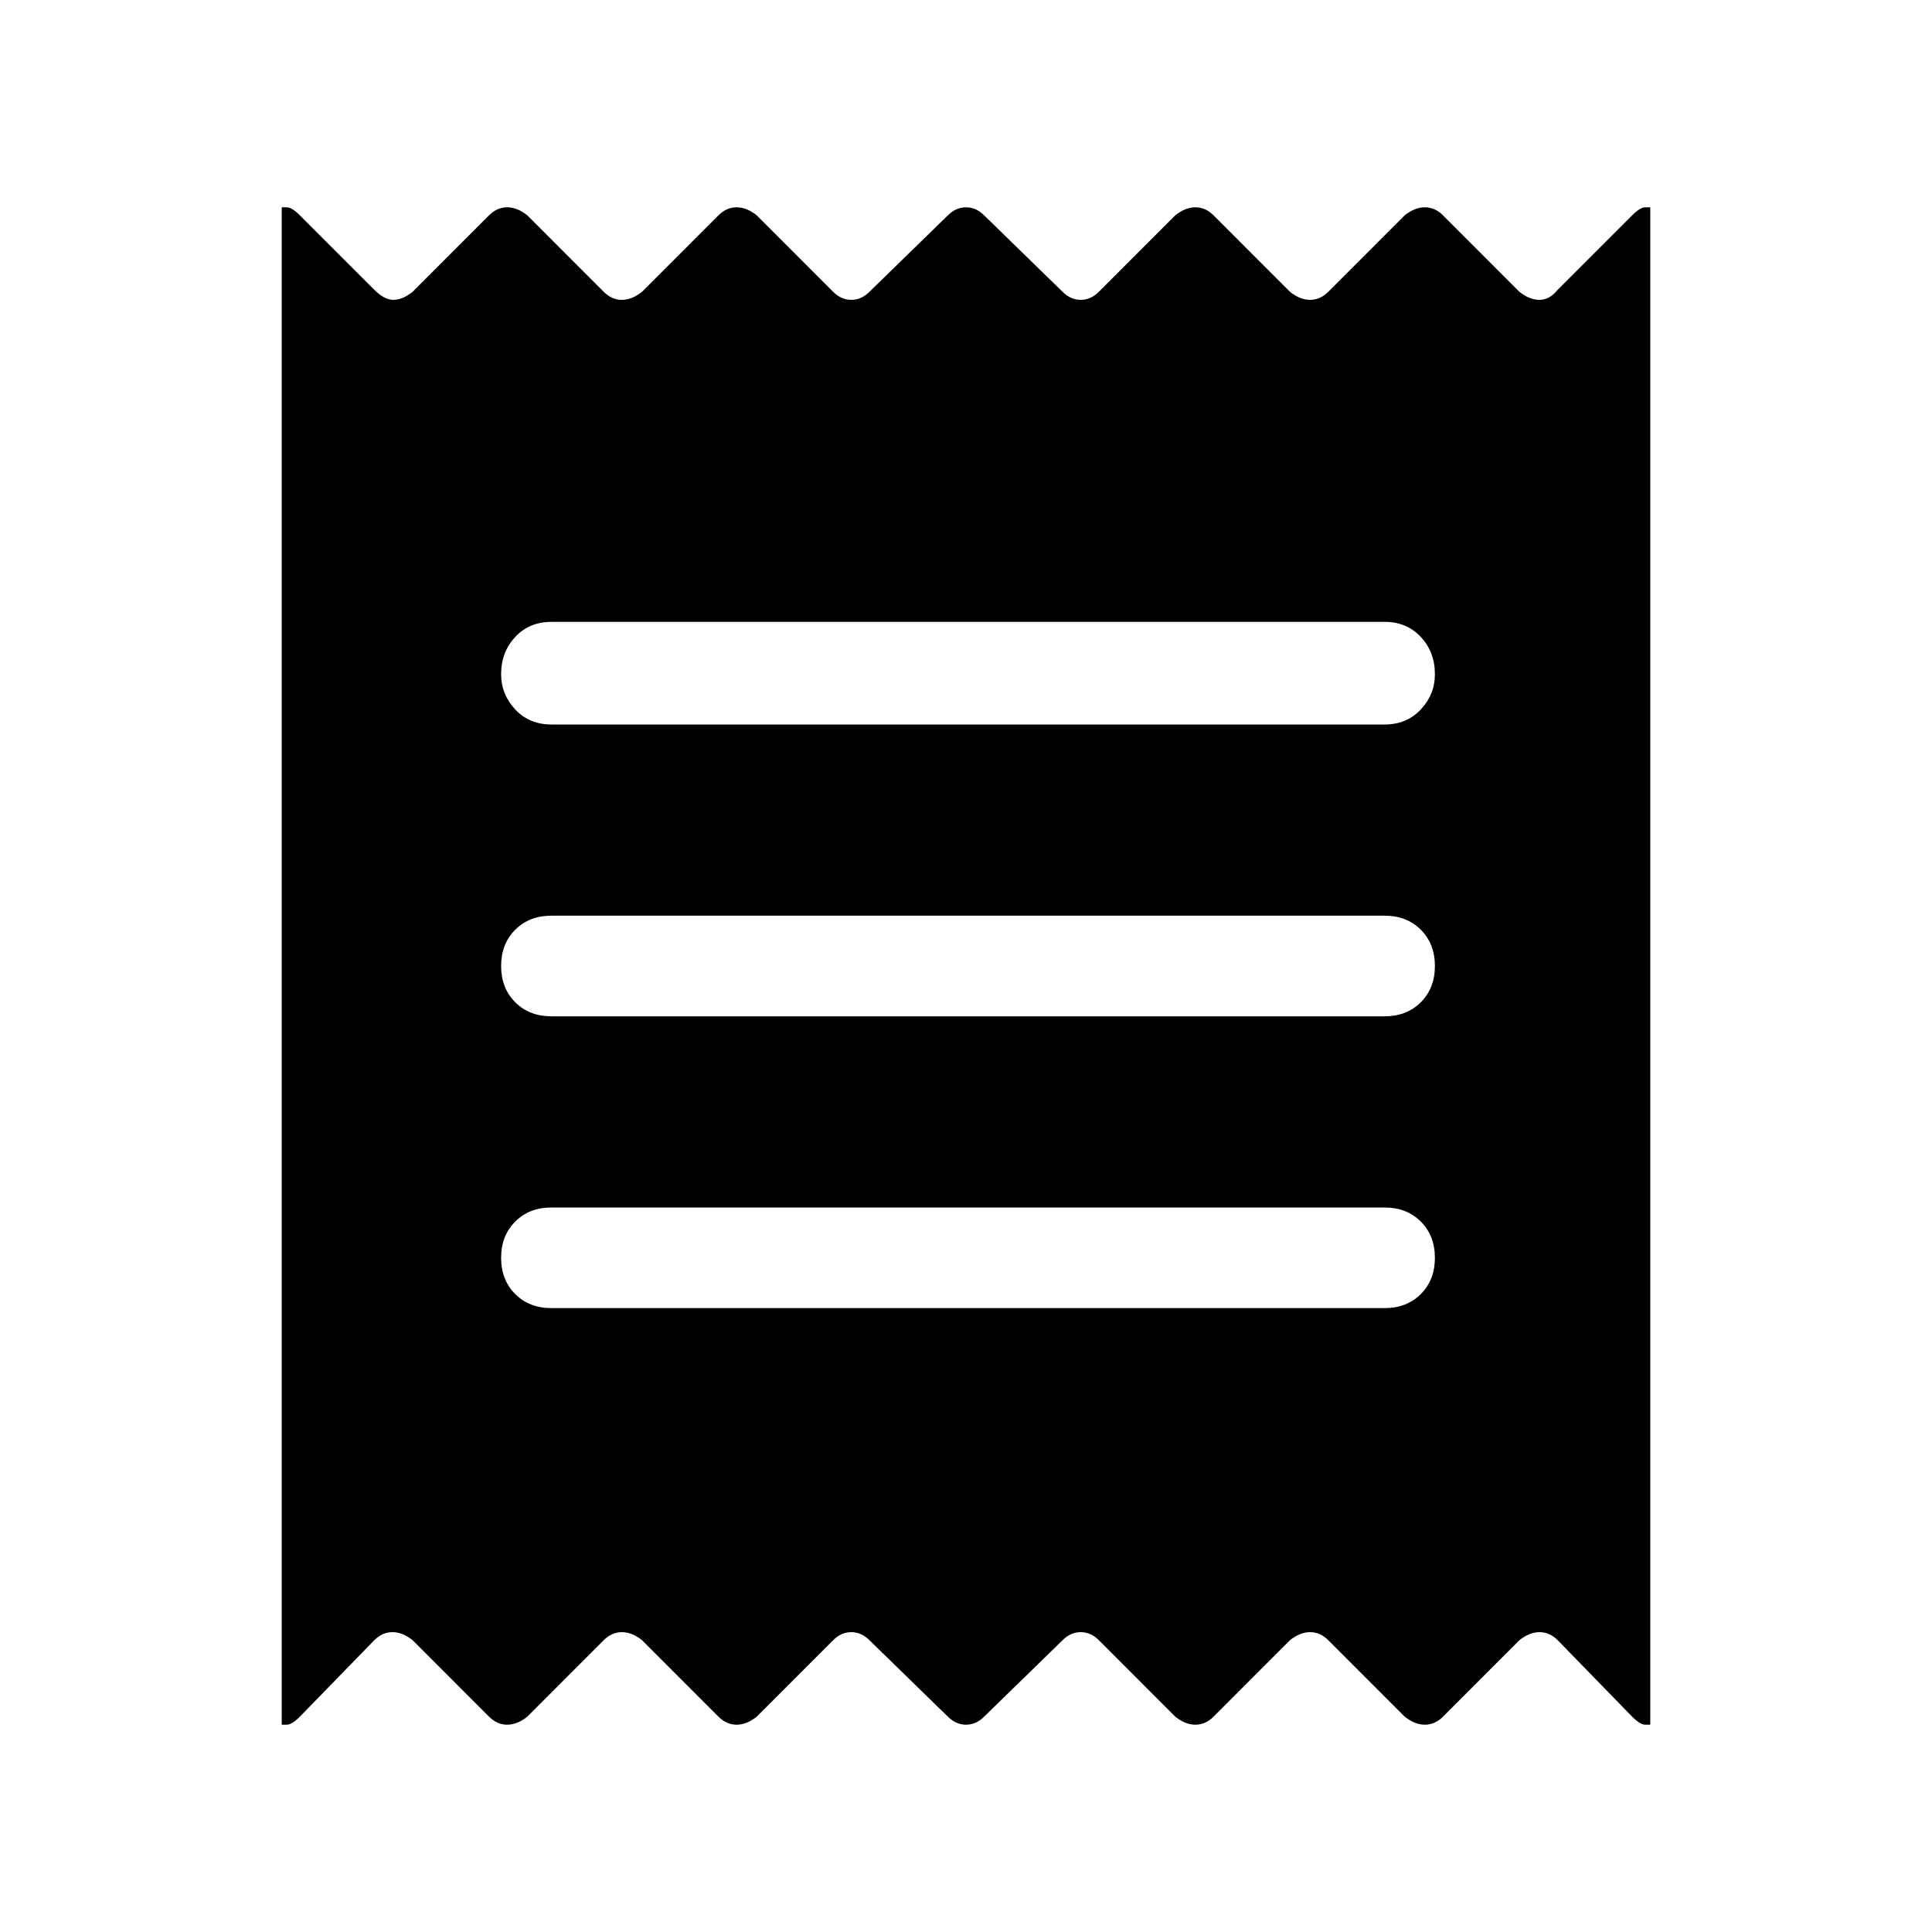 <svg xmlns="http://www.w3.org/2000/svg" height="40" width="40"><path d="M5.833 35.708V4.292h.105q.104 0 .27.166L7.75 6q.208.208.396.208.187 0 .396-.166l1.583-1.584q.167-.166.375-.166t.417.166L12.5 6.042q.167.166.375.166t.417-.166l1.583-1.584q.167-.166.375-.166t.417.166l1.583 1.584q.167.166.375.166T18 6.042l1.625-1.584q.167-.166.375-.166t.375.166L22 6.042q.167.166.375.166t.375-.166l1.583-1.584q.209-.166.417-.166t.375.166l1.583 1.584q.209.166.417.166t.375-.166l1.583-1.584q.209-.166.417-.166t.375.166l1.583 1.584q.209.166.417.166T32.25 6l1.542-1.542q.166-.166.27-.166h.105v31.416h-.105q-.104 0-.27-.166l-1.542-1.584q-.167-.166-.375-.166t-.417.166l-1.583 1.584q-.167.166-.375.166t-.417-.166L27.5 33.958q-.167-.166-.375-.166t-.417.166l-1.583 1.584q-.167.166-.375.166t-.417-.166l-1.583-1.584q-.167-.166-.375-.166t-.375.166l-1.625 1.584q-.167.166-.375.166t-.375-.166L18 33.958q-.167-.166-.375-.166t-.375.166l-1.583 1.584q-.209.166-.417.166t-.375-.166l-1.583-1.584q-.209-.166-.417-.166t-.375.166l-1.583 1.584q-.209.166-.417.166t-.375-.166l-1.583-1.584q-.209-.166-.417-.166t-.375.166l-1.542 1.584q-.166.166-.27.166h-.105Zm5.584-8.625h17.25q.458 0 .75-.291.291-.292.291-.75 0-.459-.291-.75-.292-.292-.75-.292h-17.25q-.459 0-.75.292-.292.291-.292.75 0 .458.292.75.291.291.75.291Zm0-6.041h17.25q.458 0 .75-.292.291-.292.291-.75t-.291-.75q-.292-.292-.75-.292h-17.25q-.459 0-.75.292-.292.292-.292.75t.292.75q.291.292.75.292Zm0-6.042h17.25q.458 0 .75-.312.291-.313.291-.73 0-.458-.291-.77-.292-.313-.75-.313h-17.25q-.459 0-.75.313-.292.312-.292.77 0 .417.292.73.291.312.75.312Z"/></svg>